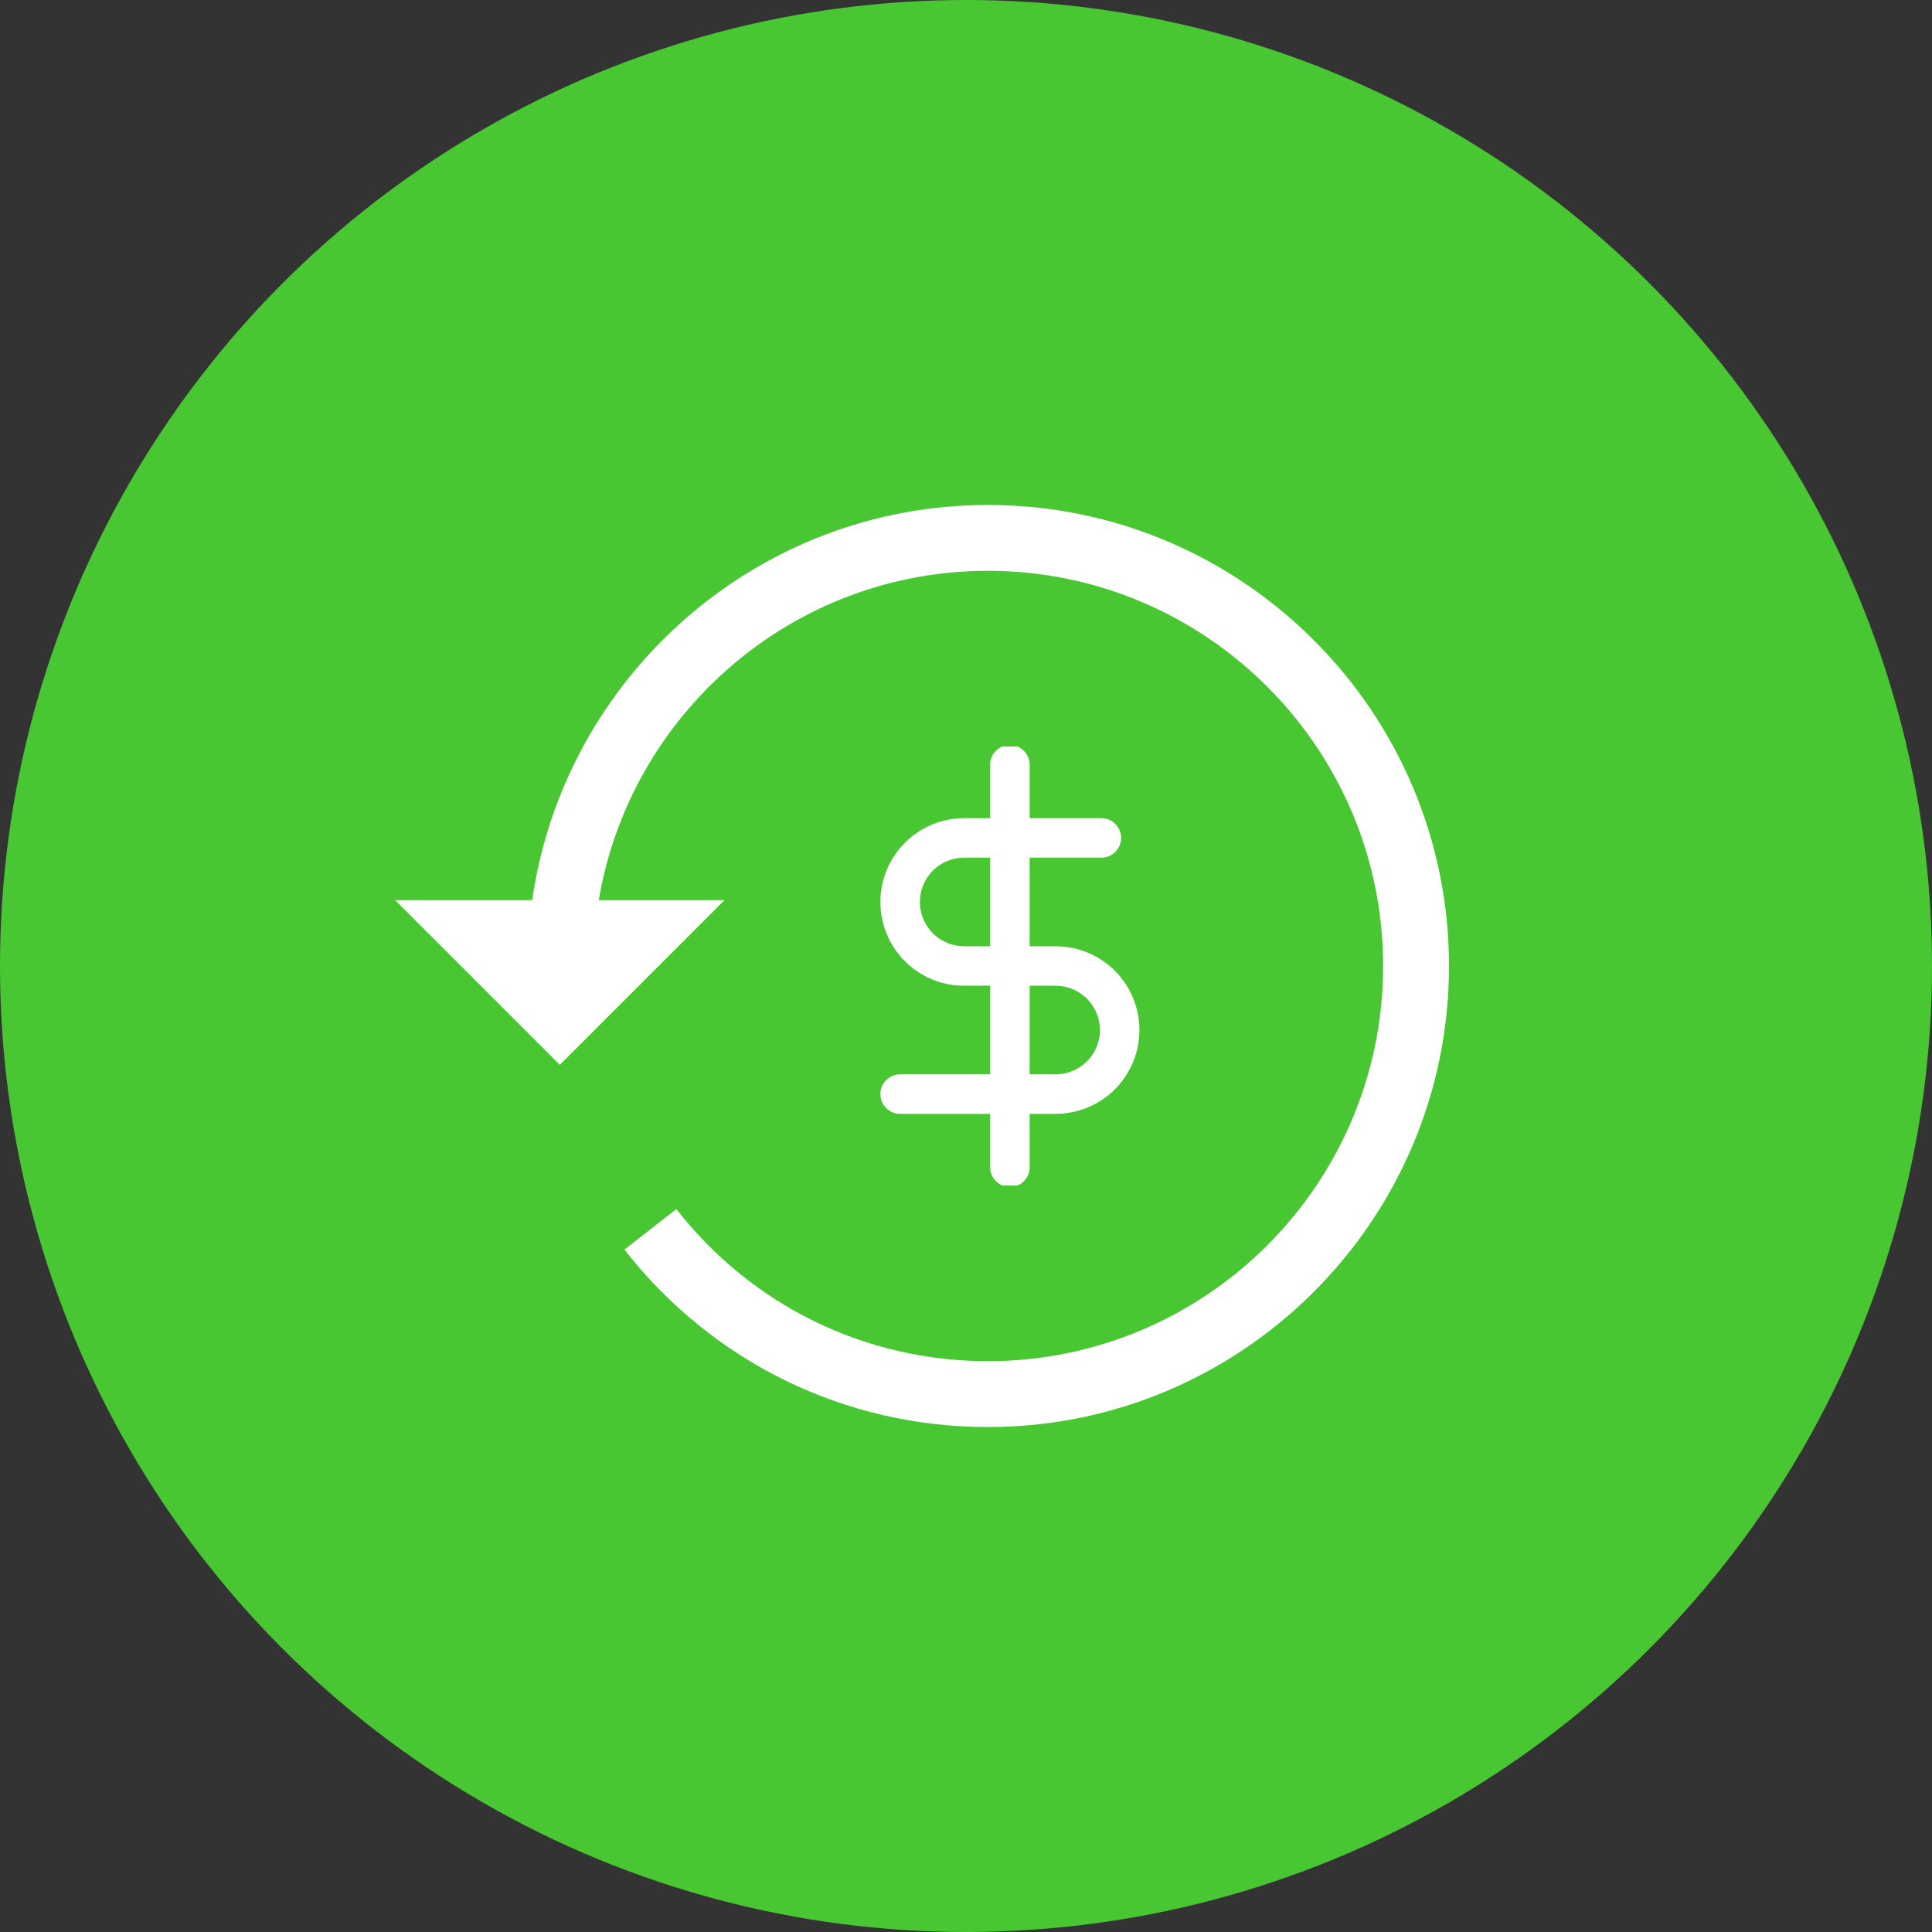 <svg width="44" height="44" viewBox="0 0 44 44" fill="none" xmlns="http://www.w3.org/2000/svg">
<rect x="0" y="0" width="44" height="44" fill="#333333" stroke="none"/>
<circle cx="22" cy="22" r="22" fill="#48C733"/>
<g clip-path="url(#clip0_0_1)">
<path d="M22.5 11.5C17.221 11.5 12.852 15.421 12.12 20.5H9L12.75 24.25L16.5 20.5H13.636C14.353 16.25 18.049 13 22.5 13C27.463 13 31.5 17.037 31.5 22C31.5 26.963 27.463 31 22.5 31C19.71 31 17.123 29.737 15.403 27.536L14.221 28.459C16.227 31.026 19.245 32.5 22.5 32.5C28.29 32.5 33 27.789 33 22C33 16.211 28.29 11.5 22.5 11.5Z" fill="white"/>
<g clip-path="url(#clip1_0_1)">
<path d="M23 17.417V26.583" stroke="white" stroke-width="0.9" stroke-linecap="round" stroke-linejoin="round"/>
<path d="M25.083 19.083H21.958C21.572 19.083 21.201 19.237 20.927 19.511C20.654 19.784 20.5 20.155 20.5 20.542C20.5 20.928 20.654 21.299 20.927 21.573C21.201 21.846 21.572 22 21.958 22H24.042C24.428 22 24.799 22.154 25.073 22.427C25.346 22.701 25.5 23.072 25.5 23.458C25.5 23.845 25.346 24.216 25.073 24.49C24.799 24.763 24.428 24.917 24.042 24.917H20.5" stroke="white" stroke-width="0.9" stroke-linecap="round" stroke-linejoin="round"/>
</g>
</g>
<defs>
<clipPath id="clip0_0_1">
<rect width="24" height="24" fill="white" transform="translate(9 10)"/>
</clipPath>
<clipPath id="clip1_0_1">
<rect width="10" height="10" fill="white" transform="translate(18 17)"/>
</clipPath>
</defs>
</svg>
